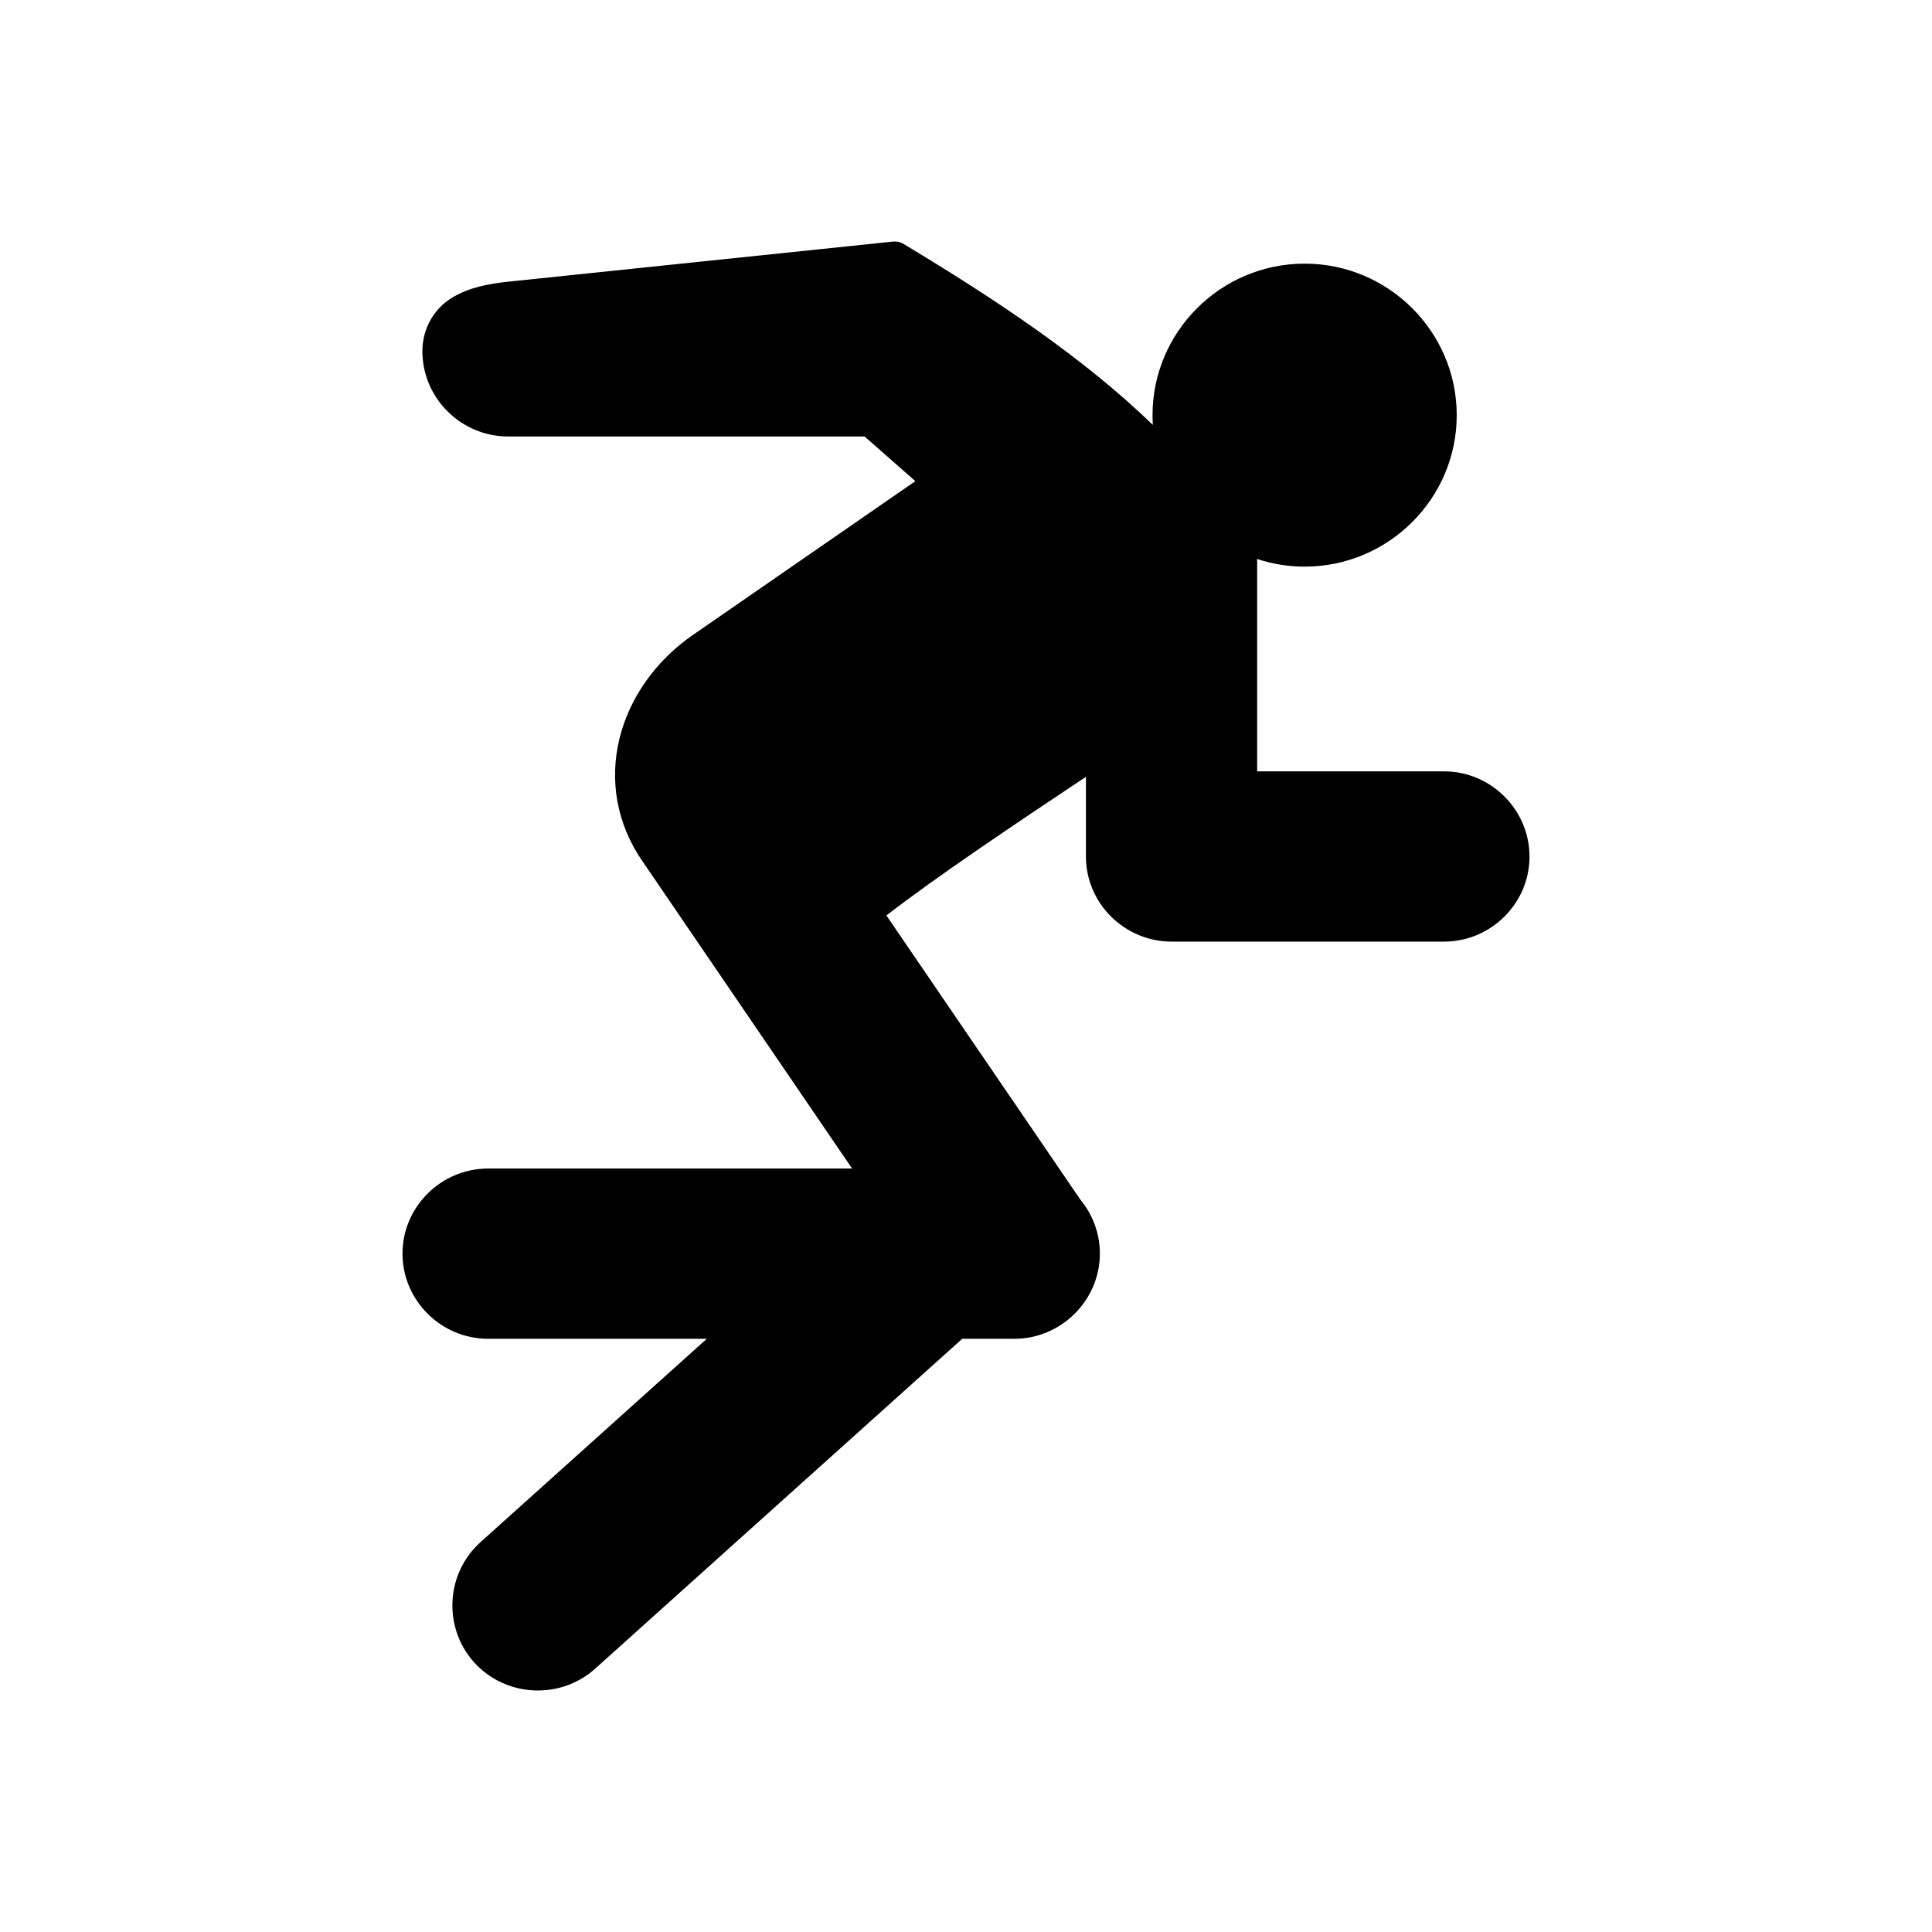 <?xml version="1.0" encoding="UTF-8"?>
<svg width="24px" height="24px" viewBox="0 0 24 24" version="1.1" xmlns="http://www.w3.org/2000/svg" xmlns:xlink="http://www.w3.org/1999/xlink">
    <title>4D5F776C-B8E3-4EEE-90E5-AF3F7D26D929</title>
    <g id="Green-on-White" stroke="none" stroke-width="1" fill="none" fill-rule="evenodd">
        <g id="Assets" transform="translate(-404, -1379)">
            <g id="Run" transform="translate(404, 1379)">
                <rect id="Rectangle" x="0" y="0" width="24" height="24"></rect>
                <path d="M11.124,3 C11.114,3 11.104,3 11.093,3.001 L6.314,3.499 L6.314,3.499 C6.066,3.525 5.819,3.572 5.611,3.701 C5.402,3.829 5.247,4.069 5.247,4.363 C5.247,4.944 5.727,5.422 6.311,5.422 L10.74,5.422 L11.371,5.977 L8.611,7.885 C7.665,8.539 7.319,9.749 7.987,10.708 L7.988,10.709 L10.585,14.516 L6.063,14.516 C5.479,14.516 5,14.992 5,15.572 C5,16.153 5.478,16.631 6.063,16.631 L8.78,16.631 L5.969,19.157 L5.969,19.157 L5.969,19.157 C5.535,19.547 5.501,20.221 5.892,20.653 C6.284,21.084 6.96,21.118 7.393,20.729 L11.953,16.631 L12.6,16.631 C13.183,16.631 13.663,16.153 13.663,15.572 C13.663,15.32 13.572,15.086 13.422,14.904 L11.011,11.372 C11.622,10.9 12.561,10.268 13.49,9.65 L13.49,10.641 C13.49,11.222 13.97,11.697 14.553,11.697 L17.939,11.697 C18.522,11.697 19,11.221 19,10.641 C19,10.06 18.522,9.582 17.939,9.582 L15.617,9.582 L15.617,6.979 L15.617,6.979 C15.617,6.967 15.616,6.955 15.613,6.943 C15.8,7.005 16,7.039 16.207,7.039 C17.247,7.039 18.096,6.194 18.096,5.158 C18.096,4.12 17.247,3.275 16.207,3.275 C15.166,3.275 14.317,4.12 14.317,5.158 C14.317,5.198 14.319,5.238 14.321,5.278 C13.446,4.432 12.359,3.714 11.224,3.03 L11.224,3.03 C11.194,3.012 11.159,3.002 11.124,3 L11.124,3 Z" id="Running" fill="currentColor" fill-rule="nonzero"></path>
            </g>
        </g>
    </g>
</svg>
